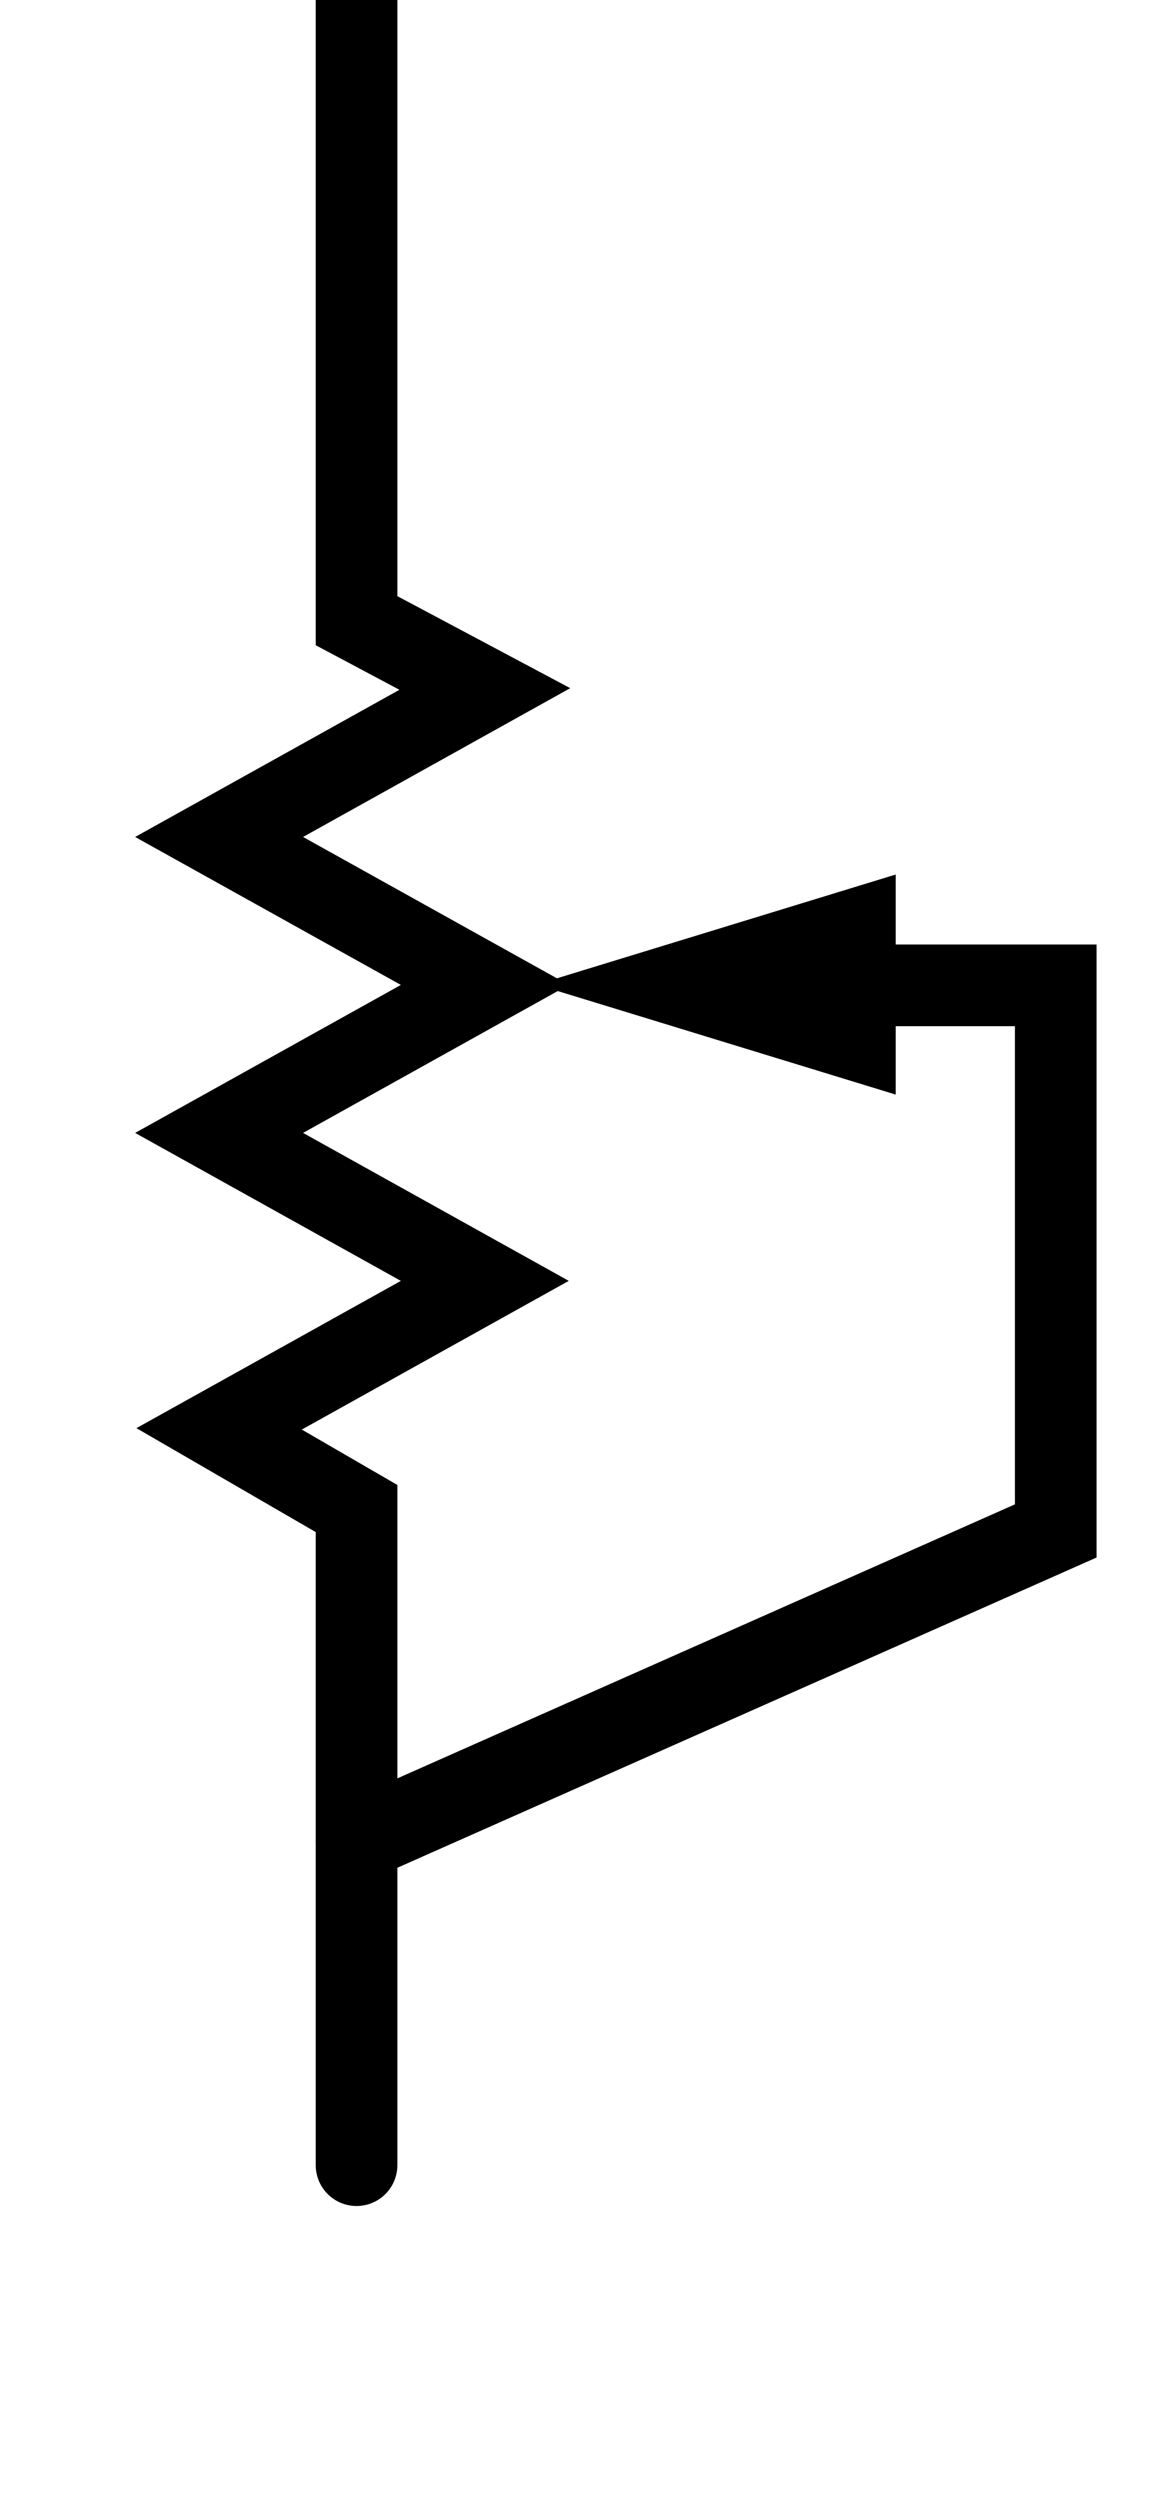 <?xml version="1.0" encoding="UTF-8" standalone="no"?>
<svg
   xmlns:svg="http://www.w3.org/2000/svg"
   xmlns="http://www.w3.org/2000/svg"
   version="1.2" baseProfile="tiny"
	 x="0px" y="0px" width="0.33in" height="0.71in"
	 id="svg2">

<rect id="connector0pin" x="8.798" y="-1.176" width="1.893" height="9.783"/>
<rect id="connector0terminal" x="9.276" y="-1.86" width="0.867" height="0.684"/>
<rect id="connector1pin" x="8.801" y="49.541" width="1.893" height="9.782"/>
<rect id="connector1terminal" x="9.28" y="59.254" width="0.867" height="0.685"/>


  <g
     id="schematic"
     style="display:inline">
    <g>
	<polyline fill="none" stroke="#000000" stroke-width="2.228" stroke-linecap="round" points="9.729,-1.134 9.729,16.923 
		13.229,18.785 5.979,22.82 13.229,26.854 5.979,30.889 13.229,34.923 5.979,38.958 9.729,41.13 9.729,59.033 	"/>
	<polygon points="14.64,26.844 24.441,23.844 24.441,29.844 	"/>
	<polyline fill="none" stroke="#000000" stroke-width="2.228" stroke-linecap="round" points="20.433,26.866 28.808,26.866 
		28.808,41.741 9.729,50.2 	"/>
</g></g>
</svg>
